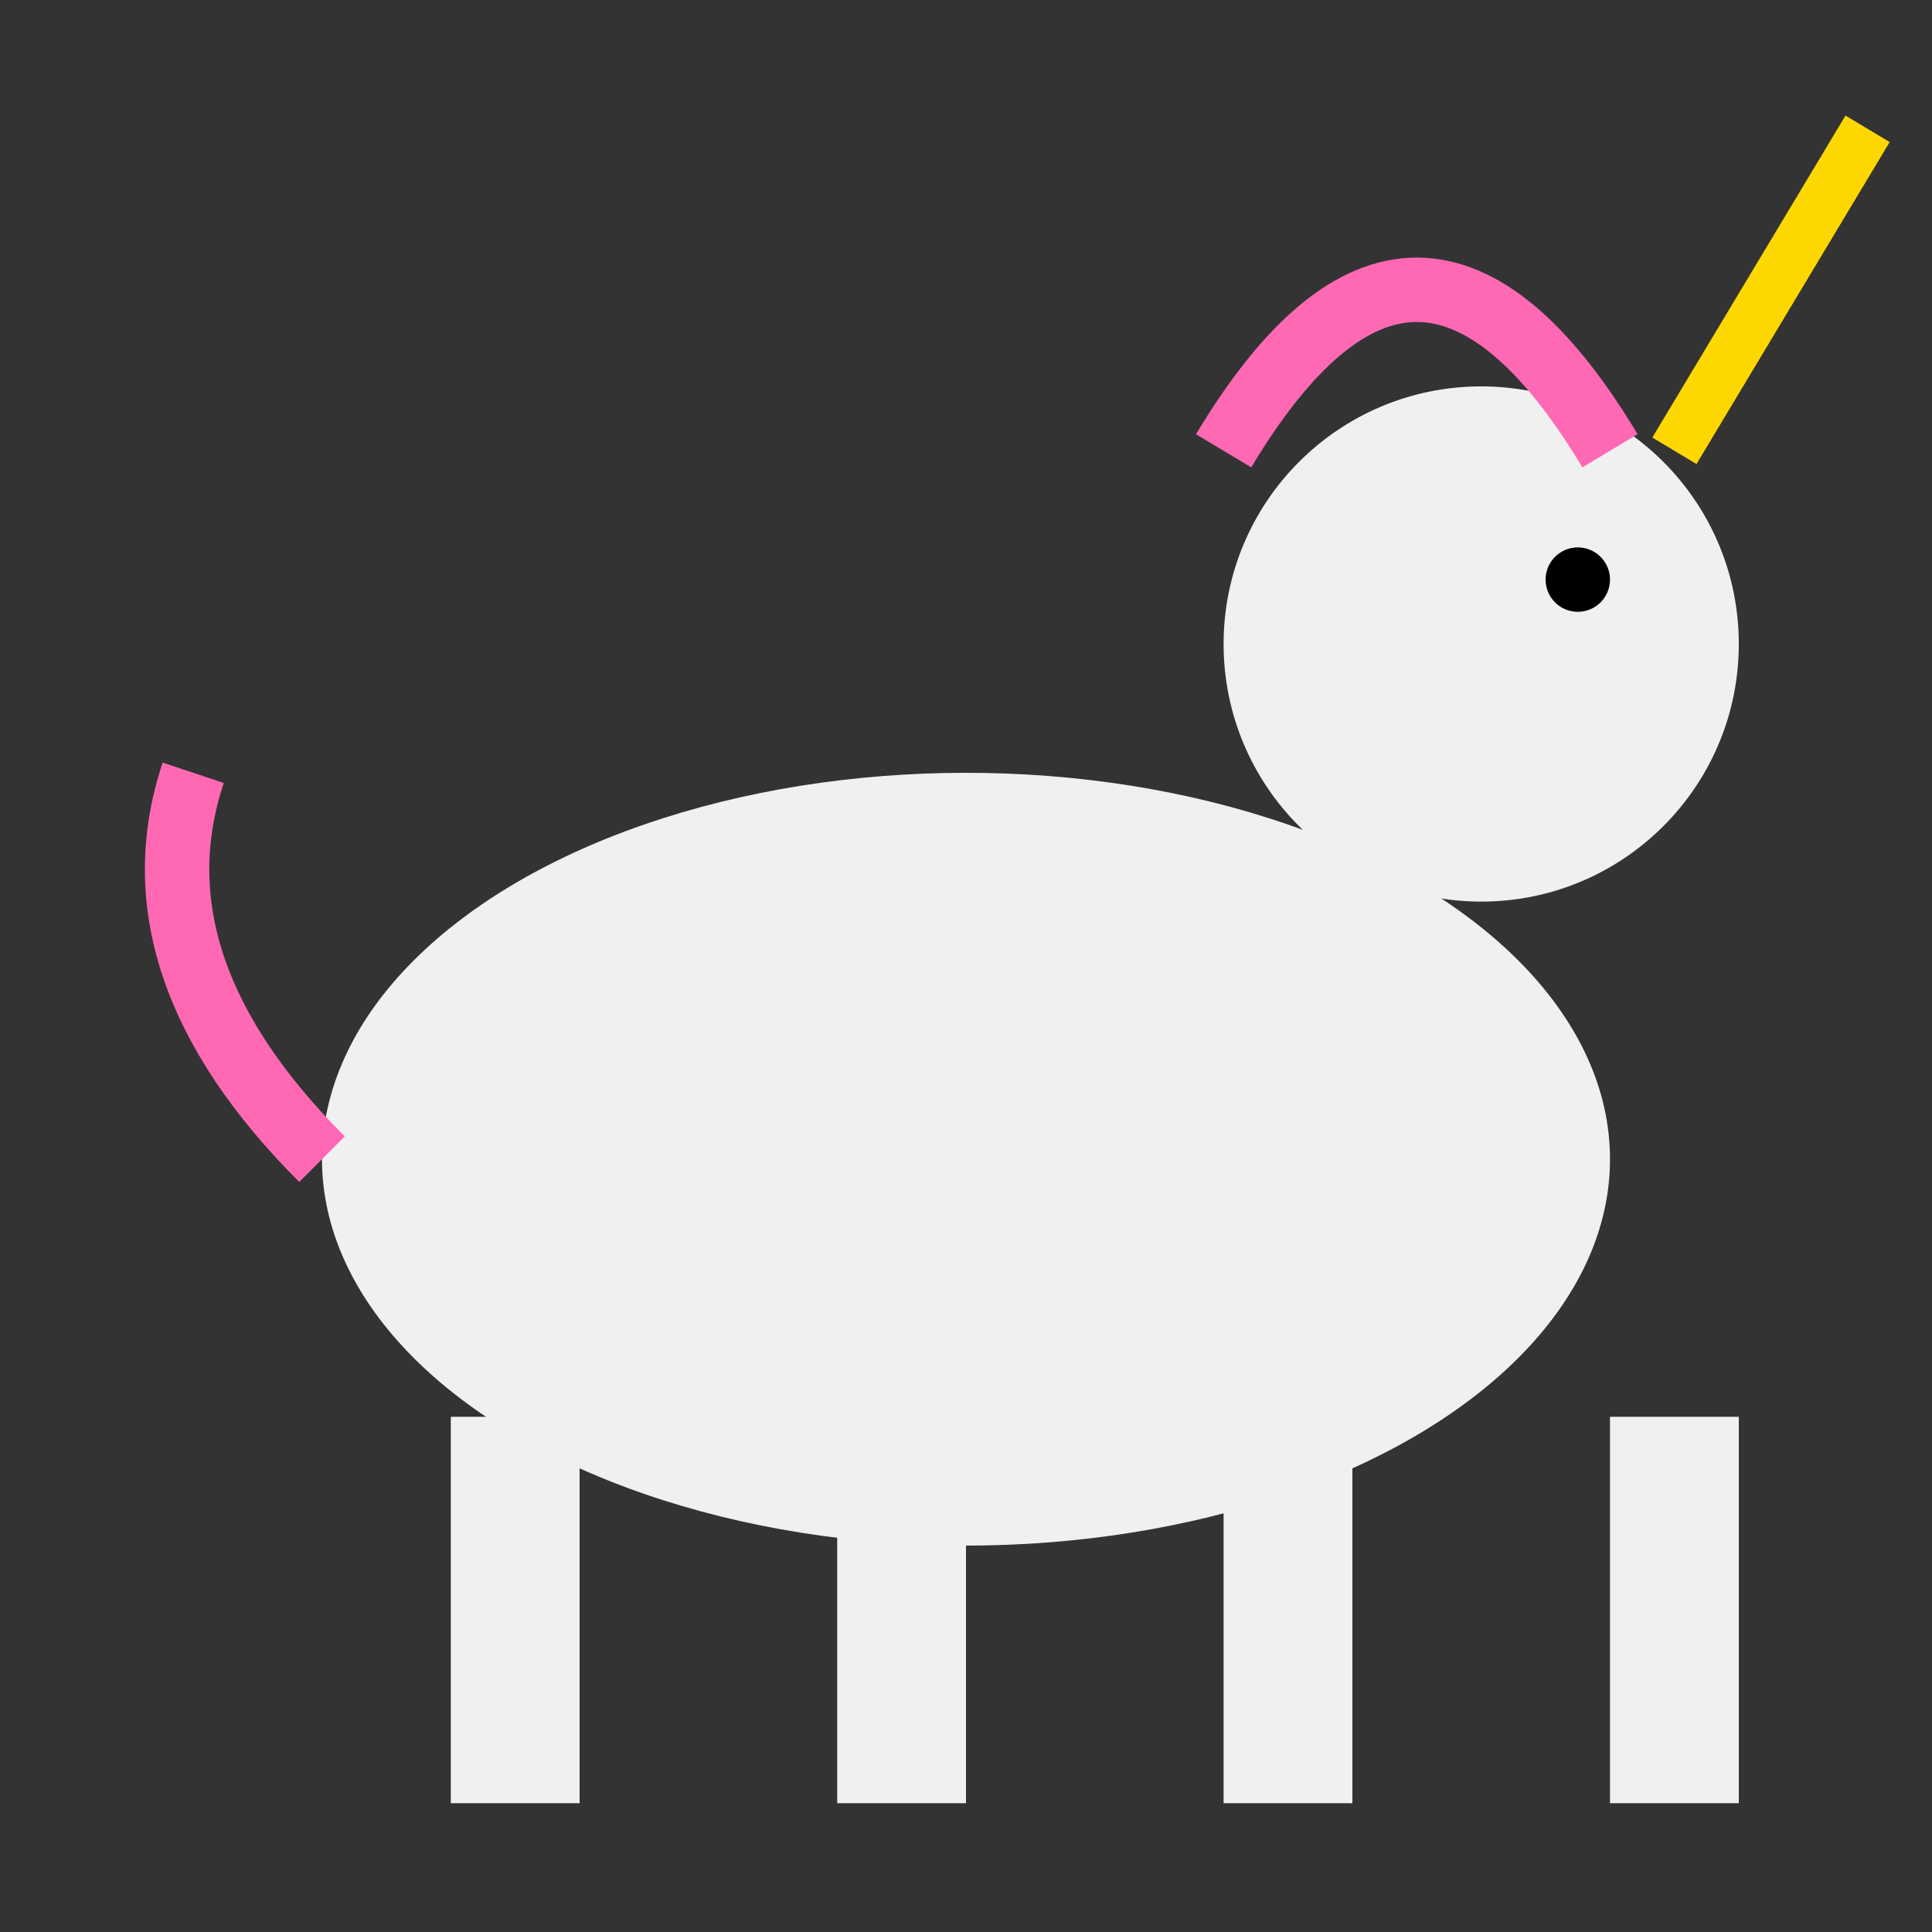 <svg xmlns="http://www.w3.org/2000/svg" viewBox="0 0 300 300">
  <rect x="0" y="0" width="300" height="300" fill="#333333" stroke="none"/>
  <!-- Body -->
  <ellipse cx="150" cy="180" rx="100" ry="60" fill="#f0f0f0" />
  
  <!-- Legs -->
  <rect x="70" y="220" width="20" height="60" fill="#f0f0f0" />
  <rect x="130" y="220" width="20" height="60" fill="#f0f0f0" />
  <rect x="190" y="220" width="20" height="60" fill="#f0f0f0" />
  <rect x="250" y="220" width="20" height="60" fill="#f0f0f0" />
  
  <!-- Head -->
  <circle cx="230" cy="100" r="40" fill="#f0f0f0" />
  
  <!-- Eye -->
  <circle cx="245" cy="90" r="5" fill="#000" />
  
  <!-- Mane -->
  <path d="M190 70 Q 220 20, 250 70" fill="none" stroke="#ff69b4" stroke-width="10" />
  
  <!-- Horn -->
  <path d="M260 70 L 290 20" fill="none" stroke="#ffd700" stroke-width="8" />
  
  <!-- Tail -->
  <path d="M50 180 Q 20 150, 30 120" fill="none" stroke="#ff69b4" stroke-width="10" />
</svg>